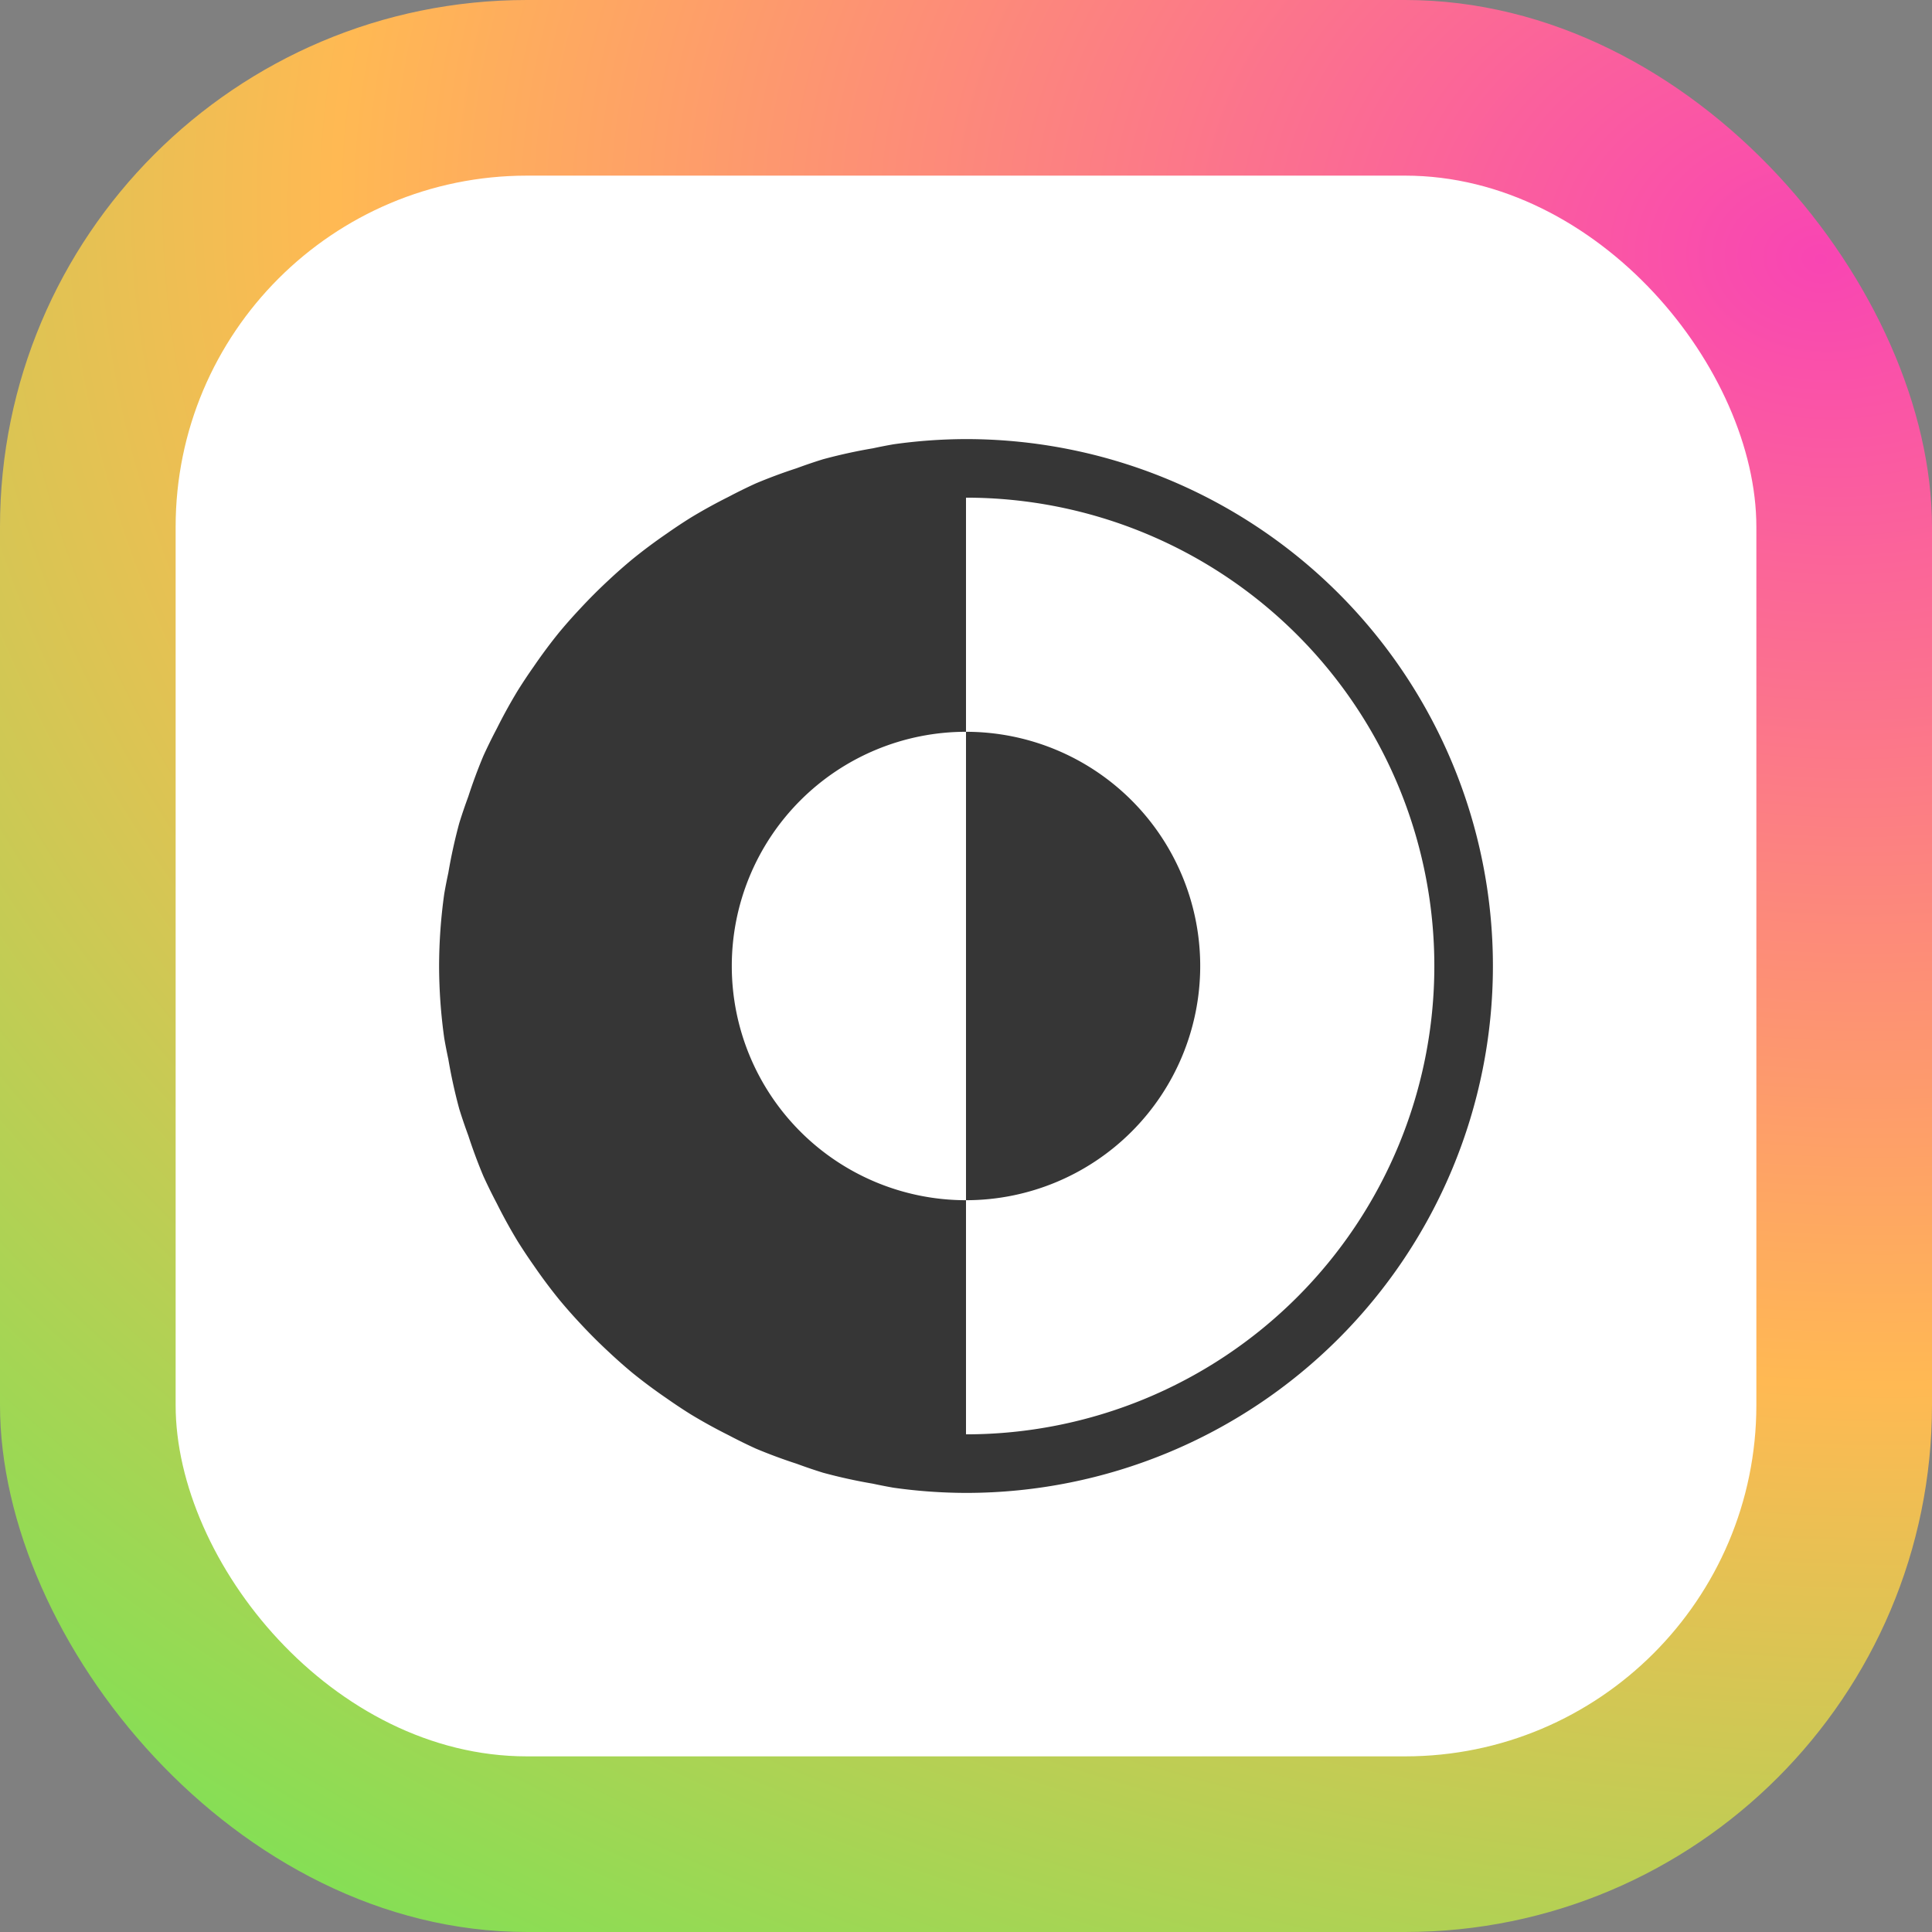 <svg width="22" height="22" version="1.1" xmlns="http://www.w3.org/2000/svg" xmlns:xlink="http://www.w3.org/1999/xlink">
 <rect width="100%" height="100%" fill="#808080" stroke="none"/>
 <defs>
  <radialGradient id="b" cx="26.008" cy="20.969" r="11" gradientTransform="rotate(184.95 49.673 27.351) scale(3.1 2.344)" gradientUnits="userSpaceOnUse">
   <stop stop-color="#f945b3" offset="0"/>
   <stop stop-color="#ffb953" offset=".496"/>
   <stop stop-color="#65e955" offset="1"/>
  </radialGradient>
 </defs>
 <rect width="22" height="22" rx="6" ry="6" fill="url(#b)"/>
 <rect x="2" y="2" width="18" height="18" rx="4" ry="4" fill="#ffffff" stroke-width="1.005"/>
 <path d="M11 5a6 6 0 0 0-.824.059 6 6 0 0 0-.236.046 6 6 0 0 0-.569.125 6 6 0 0 0-.3.102 6 6 0 0 0-.463.172 6 6 0 0 0-.315.155 6 6 0 0 0-.428.236 6 6 0 0 0-.274.182 6 6 0 0 0-.39.291 6 6 0 0 0-.271.239 6 6 0 0 0-.323.323 6 6 0 0 0-.239.27 6 6 0 0 0-.291.391 6 6 0 0 0-.182.274 6 6 0 0 0-.236.428 6 6 0 0 0-.155.315 6 6 0 0 0-.172.464 6 6 0 0 0-.102.3 6 6 0 0 0-.125.568 6 6 0 0 0-.046.236A6 6 0 0 0 5 11a6 6 0 0 0 .059.824 6 6 0 0 0 .046.236 6 6 0 0 0 .125.569 6 6 0 0 0 .102.3 6 6 0 0 0 .172.463 6 6 0 0 0 .155.315 6 6 0 0 0 .236.428 6 6 0 0 0 .182.274 6 6 0 0 0 .291.39 6 6 0 0 0 .239.271 6 6 0 0 0 .323.323 6 6 0 0 0 .27.239 6 6 0 0 0 .391.291 6 6 0 0 0 .274.182 6 6 0 0 0 .428.236 6 6 0 0 0 .315.155 6 6 0 0 0 .464.172 6 6 0 0 0 .3.102 6 6 0 0 0 .568.125 6 6 0 0 0 .236.046A6 6 0 0 0 11 17a6 6 0 0 0 6-6 6 6 0 0 0-6-6m0 .667A5.333 5.333 0 0 1 16.333 11 5.333 5.333 0 0 1 11 16.333v-2.666A2.667 2.667 0 0 1 8.333 11 2.667 2.667 0 0 1 11 8.333Zm0 2.666v5.334A2.667 2.667 0 0 0 13.667 11 2.667 2.667 0 0 0 11 8.333" fill="#363636" style="paint-order:stroke fill markers"/>
</svg>
